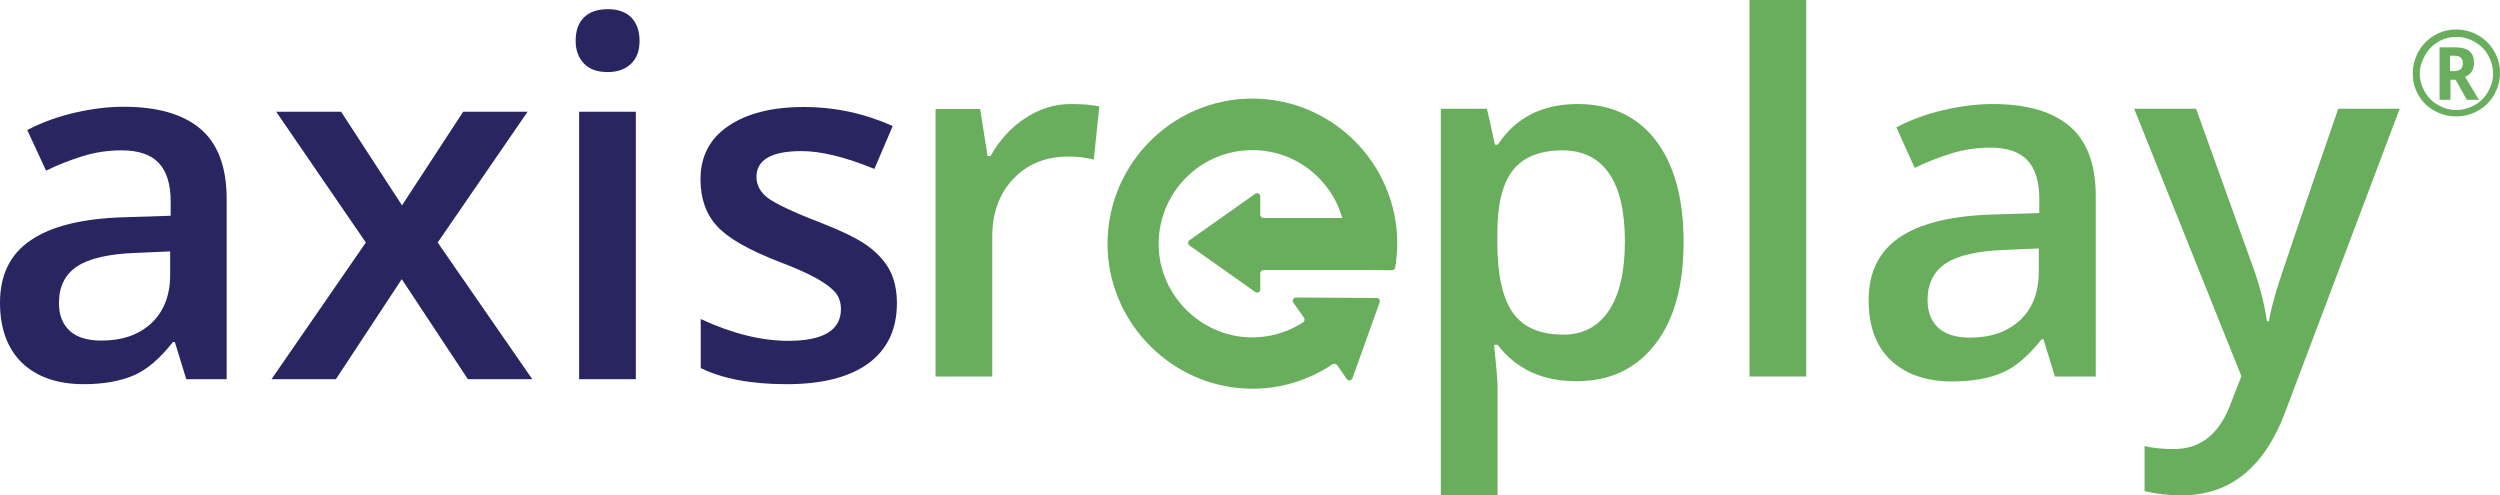 <?xml version="1.0" encoding="utf-8"?>
<!-- Generator: Adobe Illustrator 23.0.3, SVG Export Plug-In . SVG Version: 6.00 Build 0)  -->
<svg version="1.1" id="Layer_1" xmlns="http://www.w3.org/2000/svg" xmlns:xlink="http://www.w3.org/1999/xlink" x="0px" y="0px"
	 viewBox="0 0 1009.3 200" style="enable-background:new 0 0 1009.3 200;" xml:space="preserve">
<style type="text/css">
	.st0{fill:#282561;}
	.st1{fill:#68AE5D;}
</style>
<g>
	<path class="st0" d="M75.2,153.1l-4.6-15h-0.8c-5.2,6.6-10.4,11.1-15.7,13.4s-12,3.6-20.3,3.6c-10.6,0-18.9-2.9-24.9-8.6
		C3,140.8,0,132.6,0,122.2C0,111,4.1,102.6,12.4,97c8.3-5.7,20.9-8.8,37.8-9.3l18.7-0.6v-5.8c0-6.9-1.6-12.1-4.8-15.5
		s-8.2-5.1-15-5.1c-5.5,0-10.8,0.8-15.9,2.4c-5.1,1.6-10,3.5-14.6,5.8L11,52.5c5.9-3.1,12.3-5.4,19.2-7c7-1.6,13.5-2.4,19.7-2.4
		c13.7,0,24.1,3,31.1,9c7,6,10.5,15.4,10.5,28.2v72.8H75.2z M41,137.5c8.3,0,15-2.3,20.1-7c5-4.7,7.6-11.2,7.6-19.6v-9.4l-13.9,0.6
		c-10.8,0.4-18.7,2.2-23.6,5.4c-4.9,3.2-7.4,8.2-7.4,14.8c0,4.8,1.4,8.5,4.3,11.2C31,136.2,35.3,137.5,41,137.5z"/>
	<path class="st0" d="M147.7,97.9l-36.2-52.8h26.2l24.6,37.8L187,45.1h26l-36.3,52.8l38.2,55.2h-26l-26.7-40.4l-26.6,40.4h-26
		L147.7,97.9z"/>
	<path class="st0" d="M232.4,16.5c0-4.1,1.1-7.3,3.4-9.5c2.2-2.2,5.5-3.3,9.6-3.3c4,0,7.2,1.1,9.4,3.3c2.2,2.2,3.4,5.4,3.4,9.5
		c0,3.9-1.1,7-3.4,9.2s-5.4,3.4-9.4,3.4c-4.2,0-7.4-1.1-9.6-3.4S232.4,20.4,232.4,16.5z M256.7,153.1h-22.9v-108h22.9V153.1z"/>
	<path class="st0" d="M362.1,122.4c0,10.5-3.8,18.6-11.5,24.3c-7.7,5.6-18.7,8.4-33,8.4c-14.4,0-25.9-2.2-34.7-6.5v-19.8
		c12.7,5.9,24.5,8.8,35.4,8.8c14.1,0,21.2-4.3,21.2-12.8c0-2.7-0.8-5-2.3-6.8c-1.6-1.8-4.1-3.7-7.7-5.7c-3.6-2-8.6-4.2-14.9-6.6
		c-12.4-4.8-20.8-9.6-25.2-14.5c-4.4-4.8-6.6-11.1-6.6-18.8c0-9.2,3.7-16.4,11.2-21.5c7.5-5.1,17.6-7.7,30.4-7.7
		c12.7,0,24.7,2.6,36,7.7l-7.4,17.3c-11.7-4.8-21.5-7.2-29.4-7.2c-12.1,0-18.2,3.5-18.2,10.4c0,3.4,1.6,6.3,4.7,8.6
		c3.2,2.3,10,5.6,20.7,9.7c8.9,3.5,15.4,6.6,19.4,9.5c4,2.9,7,6.2,9,9.9C361.1,112.7,362.1,117.2,362.1,122.4z"/>
</g>
<g>
	<g>
		<path class="st1" d="M432.4,42c4.6,0,8.4,0.3,11.4,1l-2.2,21.4c-3.3-0.8-6.6-1.2-10.2-1.2c-9.2,0-16.6,3-22.3,9
			c-5.7,6-8.5,13.8-8.5,23.3V152h-22.9v-108h18l3,19h1.2c3.6-6.4,8.3-11.6,14-15.3C419.6,43.9,425.8,42,432.4,42z"/>
	</g>
</g>
<g>
	<path class="st1" d="M636.4,153.9c-13.7,0-24.3-4.9-31.8-14.7h-1.4c0.9,9.1,1.4,14.6,1.4,16.6V200h-22.9V43.9h18.6
		c0.5,2,1.6,6.8,3.2,14.5h1.2c7.2-10.9,17.9-16.4,32.2-16.4c13.5,0,24,4.9,31.5,14.6s11.3,23.5,11.3,41.1c0,17.6-3.8,31.4-11.5,41.3
		C660.4,149,649.9,153.9,636.4,153.9z M630.8,60.7c-9.1,0-15.8,2.7-20,8c-4.2,5.3-6.3,13.9-6.3,25.6v3.4c0,13.2,2.1,22.7,6.3,28.6
		c4.2,5.9,11,8.8,20.4,8.8c7.9,0,14.1-3.3,18.4-9.8c4.3-6.5,6.4-15.8,6.4-27.8c0-12.1-2.1-21.3-6.4-27.5
		C645.4,63.9,639.1,60.7,630.8,60.7z"/>
	<path class="st1" d="M729.2,152h-22.9V0h22.9V152z"/>
	<path class="st1" d="M829.6,152l-4.6-15h-0.8c-5.2,6.6-10.4,11.1-15.7,13.4s-12,3.6-20.3,3.6c-10.6,0-18.9-2.9-24.9-8.6
		c-6-5.7-8.9-13.8-8.9-24.3c0-11.1,4.1-19.5,12.4-25.2c8.3-5.7,20.9-8.8,37.8-9.3l18.7-0.6v-5.8c0-6.9-1.6-12.1-4.8-15.5
		s-8.2-5.1-15-5.1c-5.5,0-10.8,0.8-15.9,2.4c-5.1,1.6-10,3.5-14.6,5.8l-7.4-16.4c5.9-3.1,12.3-5.4,19.2-7c7-1.6,13.5-2.4,19.7-2.4
		c13.7,0,24.1,3,31.1,9c7,6,10.5,15.4,10.5,28.2V152H829.6z M795.4,136.3c8.3,0,15-2.3,20.1-7c5-4.7,7.6-11.2,7.6-19.6v-9.4
		l-13.9,0.6c-10.8,0.4-18.7,2.2-23.6,5.4c-4.9,3.2-7.4,8.2-7.4,14.8c0,4.8,1.4,8.5,4.3,11.2C785.4,135,789.7,136.3,795.4,136.3z"/>
	<path class="st1" d="M861.6,43.9h25l22,61.2c3.3,8.7,5.5,16.9,6.6,24.6h0.8c0.6-3.6,1.7-7.9,3.2-13c1.6-5.1,9.8-29.4,24.8-72.8
		h24.8l-46.2,122.4c-8.4,22.5-22.4,33.7-42,33.7c-5.1,0-10-0.6-14.8-1.7v-18.2c3.5,0.8,7.4,1.2,11.8,1.2c11.1,0,18.8-6.4,23.3-19.2
		l4-10.2L861.6,43.9z"/>
</g>
<path class="st1" d="M447.2,101.5c1.6,30.1,26.5,54.5,56.6,55.4c12.6,0.4,24.4-3.3,34.1-9.8c0.6-0.4,1.5-0.3,2,0.4l3.8,5.5
	c0.6,0.9,1.9,0.7,2.3-0.3l5.4-15l5.6-15.7c0.3-0.8-0.3-1.7-1.2-1.7l-16.6-0.1l-16-0.1c-1,0-1.7,1.2-1.1,2l4.3,6.1
	c0.5,0.7,0.3,1.6-0.4,2c-6.2,4-13.6,6.2-21.6,6c-19.6-0.6-35.9-16.7-36.6-36.3c-0.8-21.5,16.4-39.3,37.8-39.3
	c17.3,0,31.8,11.6,36.3,27.4h-31.7c-0.8,0-1.4-0.6-1.4-1.4v-7.3c0-1-1.2-1.7-2-1.1l-13,9.2l-13.6,9.6c-0.7,0.5-0.7,1.6,0,2.1
	l13.6,9.6l13,9.2c0.9,0.6,2,0,2-1.1v-6.4c0-0.8,0.6-1.4,1.4-1.4h41.5c3.6,0,7.2,0.1,10.2,0.1c0.7,0,1.3-0.5,1.4-1.2
	c0.5-3.1,0.8-6.3,0.8-9.6c0-32.3-26.3-58.5-58.5-58.5C472.4,39.8,445.5,67.8,447.2,101.5z"/>
<g>
	<path class="st1" d="M974.1,29.6c0-3.1,0.8-6.1,2.3-8.8s3.7-4.9,6.4-6.5s5.7-2.4,8.8-2.4c3.1,0,6.1,0.8,8.8,2.3s4.9,3.7,6.5,6.4
		s2.4,5.7,2.4,8.8c0,3.1-0.8,6-2.3,8.7s-3.6,4.9-6.4,6.5s-5.7,2.4-9,2.4c-3.2,0-6.2-0.8-9-2.4s-4.9-3.8-6.4-6.5
		S974.1,32.7,974.1,29.6z M976.9,29.6c0,2.7,0.7,5.1,2,7.4s3.1,4.1,5.4,5.4s4.7,2,7.4,2c2.7,0,5.1-0.7,7.4-2s4.1-3.1,5.4-5.4
		s2-4.7,2-7.3c0-2.6-0.7-5.1-2-7.4s-3.1-4.1-5.4-5.4s-4.7-2-7.3-2c-2.6,0-5.1,0.6-7.3,1.9s-4.1,3.1-5.4,5.4S976.9,27,976.9,29.6z
		 M998.8,25.5c0,2.7-1.2,4.5-3.6,5.5l5.6,9.3h-4.9l-4.5-8.1h-2.1v8.1h-4.4V19.1h6.1c2.7,0,4.7,0.5,6,1.6S998.8,23.3,998.8,25.5z
		 M989.2,28.7h1.6c1.2,0,2-0.3,2.6-0.8s0.9-1.3,0.9-2.3c0-1.1-0.3-1.9-0.9-2.4s-1.5-0.7-2.7-0.7h-1.6V28.7z"/>
</g>
</svg>
